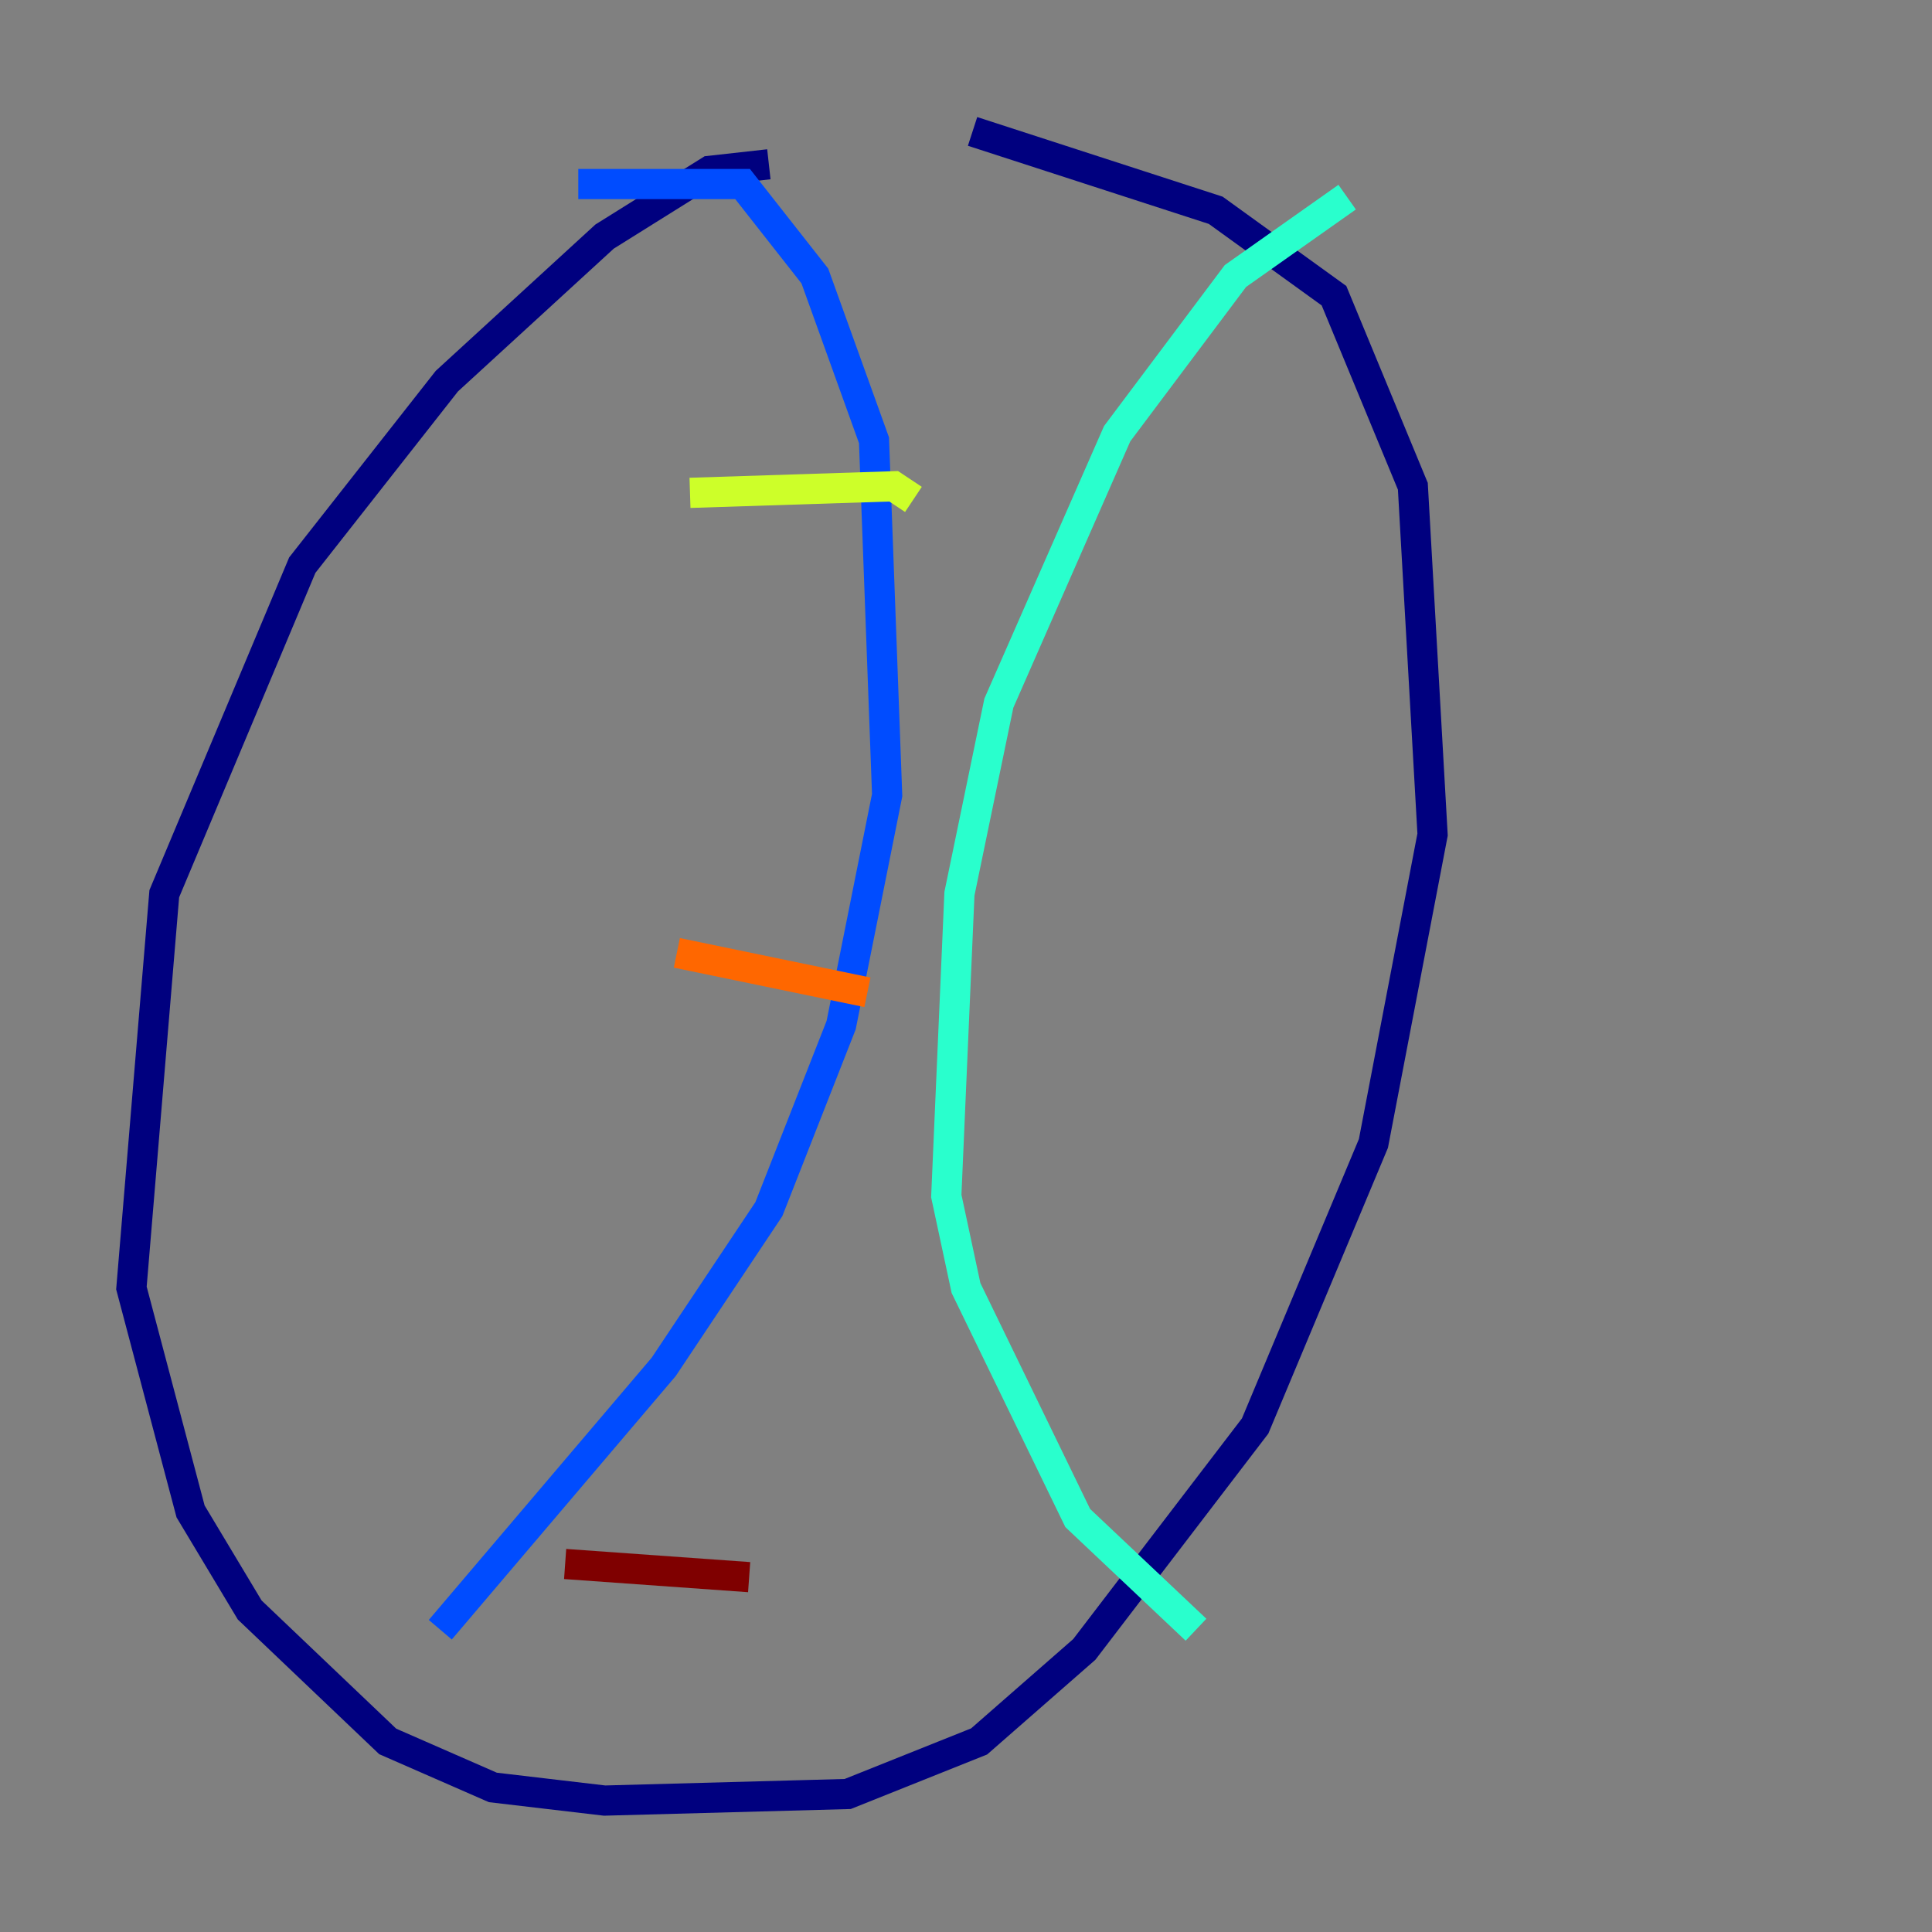 <?xml version="1.0" encoding="utf-8" ?>
<svg baseProfile="tiny" height="128" version="1.2" viewBox="0,0,128,128" width="128" xmlns="http://www.w3.org/2000/svg" xmlns:ev="http://www.w3.org/2001/xml-events" xmlns:xlink="http://www.w3.org/1999/xlink"><rect x="0" y="0" width="128" height="128" fill="#808080" stroke="none"/><defs /><polyline fill="none" points="50.939,10.884 47.02,11.32 40.054,15.674 29.605,25.252 20.027,37.442 10.884,59.211 8.707,85.333 12.626,100.136 16.544,106.667 25.687,115.374 32.653,118.422 40.054,119.293 56.163,118.857 64.871,115.374 71.837,109.279 83.156,94.476 90.993,75.755 94.912,55.292 93.605,32.218 88.381,19.592 80.544,13.932 64.435,8.707" stroke="#00007f" stroke-width="2" /><polyline fill="none" points="38.313,12.191 49.197,12.191 53.986,18.286 57.905,29.17 58.776,52.68 55.728,67.918 50.939,80.109 43.973,90.558 29.17,107.973" stroke="#004cff" stroke-width="2" /><polyline fill="none" points="89.252,13.061 81.85,18.286 74.014,28.735 66.177,46.585 63.565,59.211 62.694,79.238 64.0,85.333 71.401,100.571 79.238,107.973" stroke="#29ffcd" stroke-width="2" /><polyline fill="none" points="45.714,32.653 59.211,32.218 60.517,33.088" stroke="#cdff29" stroke-width="2" /><polyline fill="none" points="44.843,63.129 57.469,65.742" stroke="#ff6700" stroke-width="2" /><polyline fill="none" points="37.442,103.619 49.633,104.49" stroke="#7f0000" stroke-width="2" /></svg>